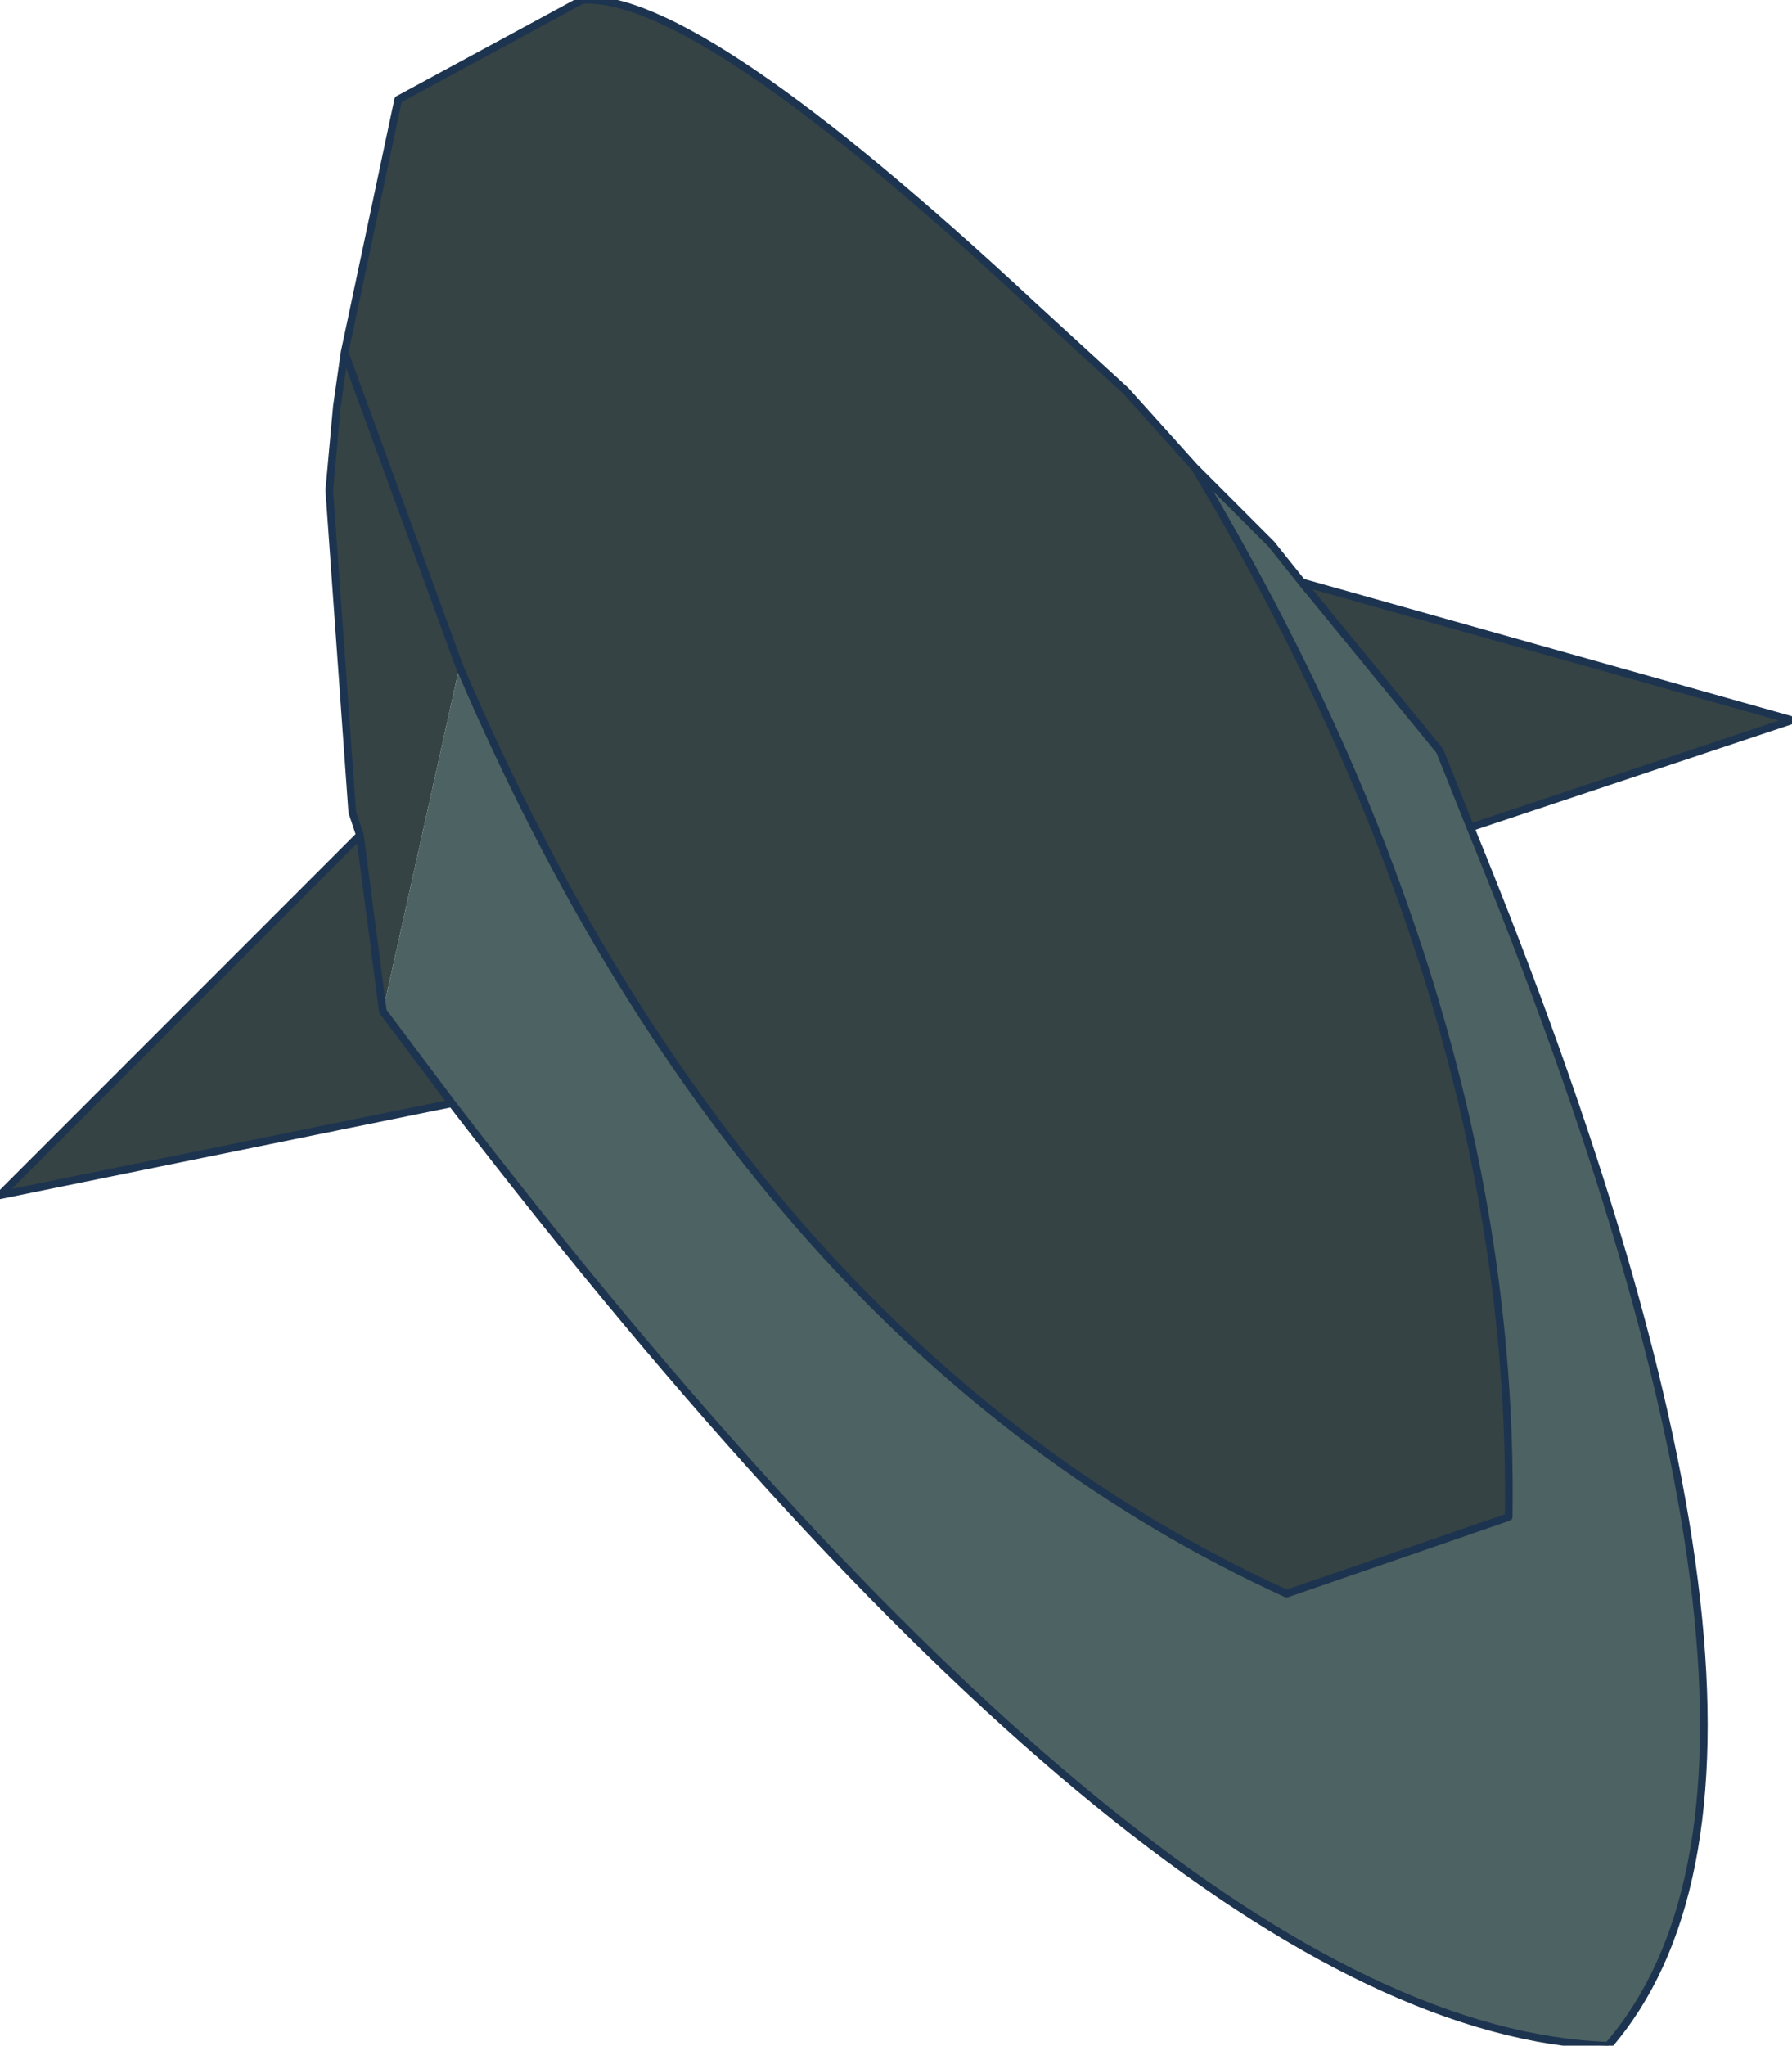 <?xml version="1.0" encoding="UTF-8" standalone="no"?>
<svg xmlns:xlink="http://www.w3.org/1999/xlink" height="13.35px" width="11.7px" xmlns="http://www.w3.org/2000/svg">
  <g transform="matrix(1.0, 0.0, 0.0, 1.0, 7.2, 4.45)">
    <path d="M-4.25 2.75 L-7.2 3.35 -4.85 1.0 -4.9 0.85 -5.05 -1.25 -5.0 -1.8 -4.95 -2.15 -4.6 -3.8 -3.4 -4.45 Q-2.65 -4.5 -0.45 -2.45 L0.15 -1.9 0.6 -1.4 Q2.7 2.1 2.65 5.45 L1.2 5.95 Q-2.3 4.35 -4.2 -0.1 L-4.7 2.15 -4.25 2.75 M1.3 -0.65 L4.5 0.25 2.4 0.95 2.2 0.45 1.3 -0.65 M-4.85 1.0 L-4.7 2.15 -4.85 1.0 M-4.95 -2.15 L-4.2 -0.1 -4.95 -2.15" fill="#354345" fill-rule="evenodd" stroke="none"/>
    <path d="M0.6 -1.4 L1.1 -0.9 1.3 -0.65 2.2 0.45 2.4 0.95 Q4.9 7.05 3.3 8.9 0.4 8.8 -4.25 2.75 L-4.7 2.15 -4.2 -0.1 Q-2.3 4.35 1.2 5.95 L2.65 5.45 Q2.7 2.1 0.6 -1.4" fill="#4d6262" fill-rule="evenodd" stroke="none"/>
    <path d="M-4.25 2.75 L-7.2 3.35 -4.85 1.0 -4.9 0.85 -5.05 -1.25 -5.0 -1.8 -4.95 -2.15 -4.6 -3.8 -3.4 -4.45 Q-2.65 -4.5 -0.45 -2.45 L0.15 -1.9 0.6 -1.4 1.1 -0.9 1.3 -0.65 4.5 0.25 2.4 0.95 Q4.9 7.05 3.3 8.9 0.4 8.8 -4.25 2.75 L-4.7 2.15 -4.85 1.0 M2.4 0.95 L2.2 0.45 1.3 -0.65 M0.6 -1.4 Q2.7 2.1 2.65 5.45 L1.2 5.95 Q-2.3 4.35 -4.2 -0.1 L-4.95 -2.15" fill="none" stroke="#1d3450" stroke-linecap="round" stroke-linejoin="round" stroke-width="0.05"/>
  </g>
</svg>
